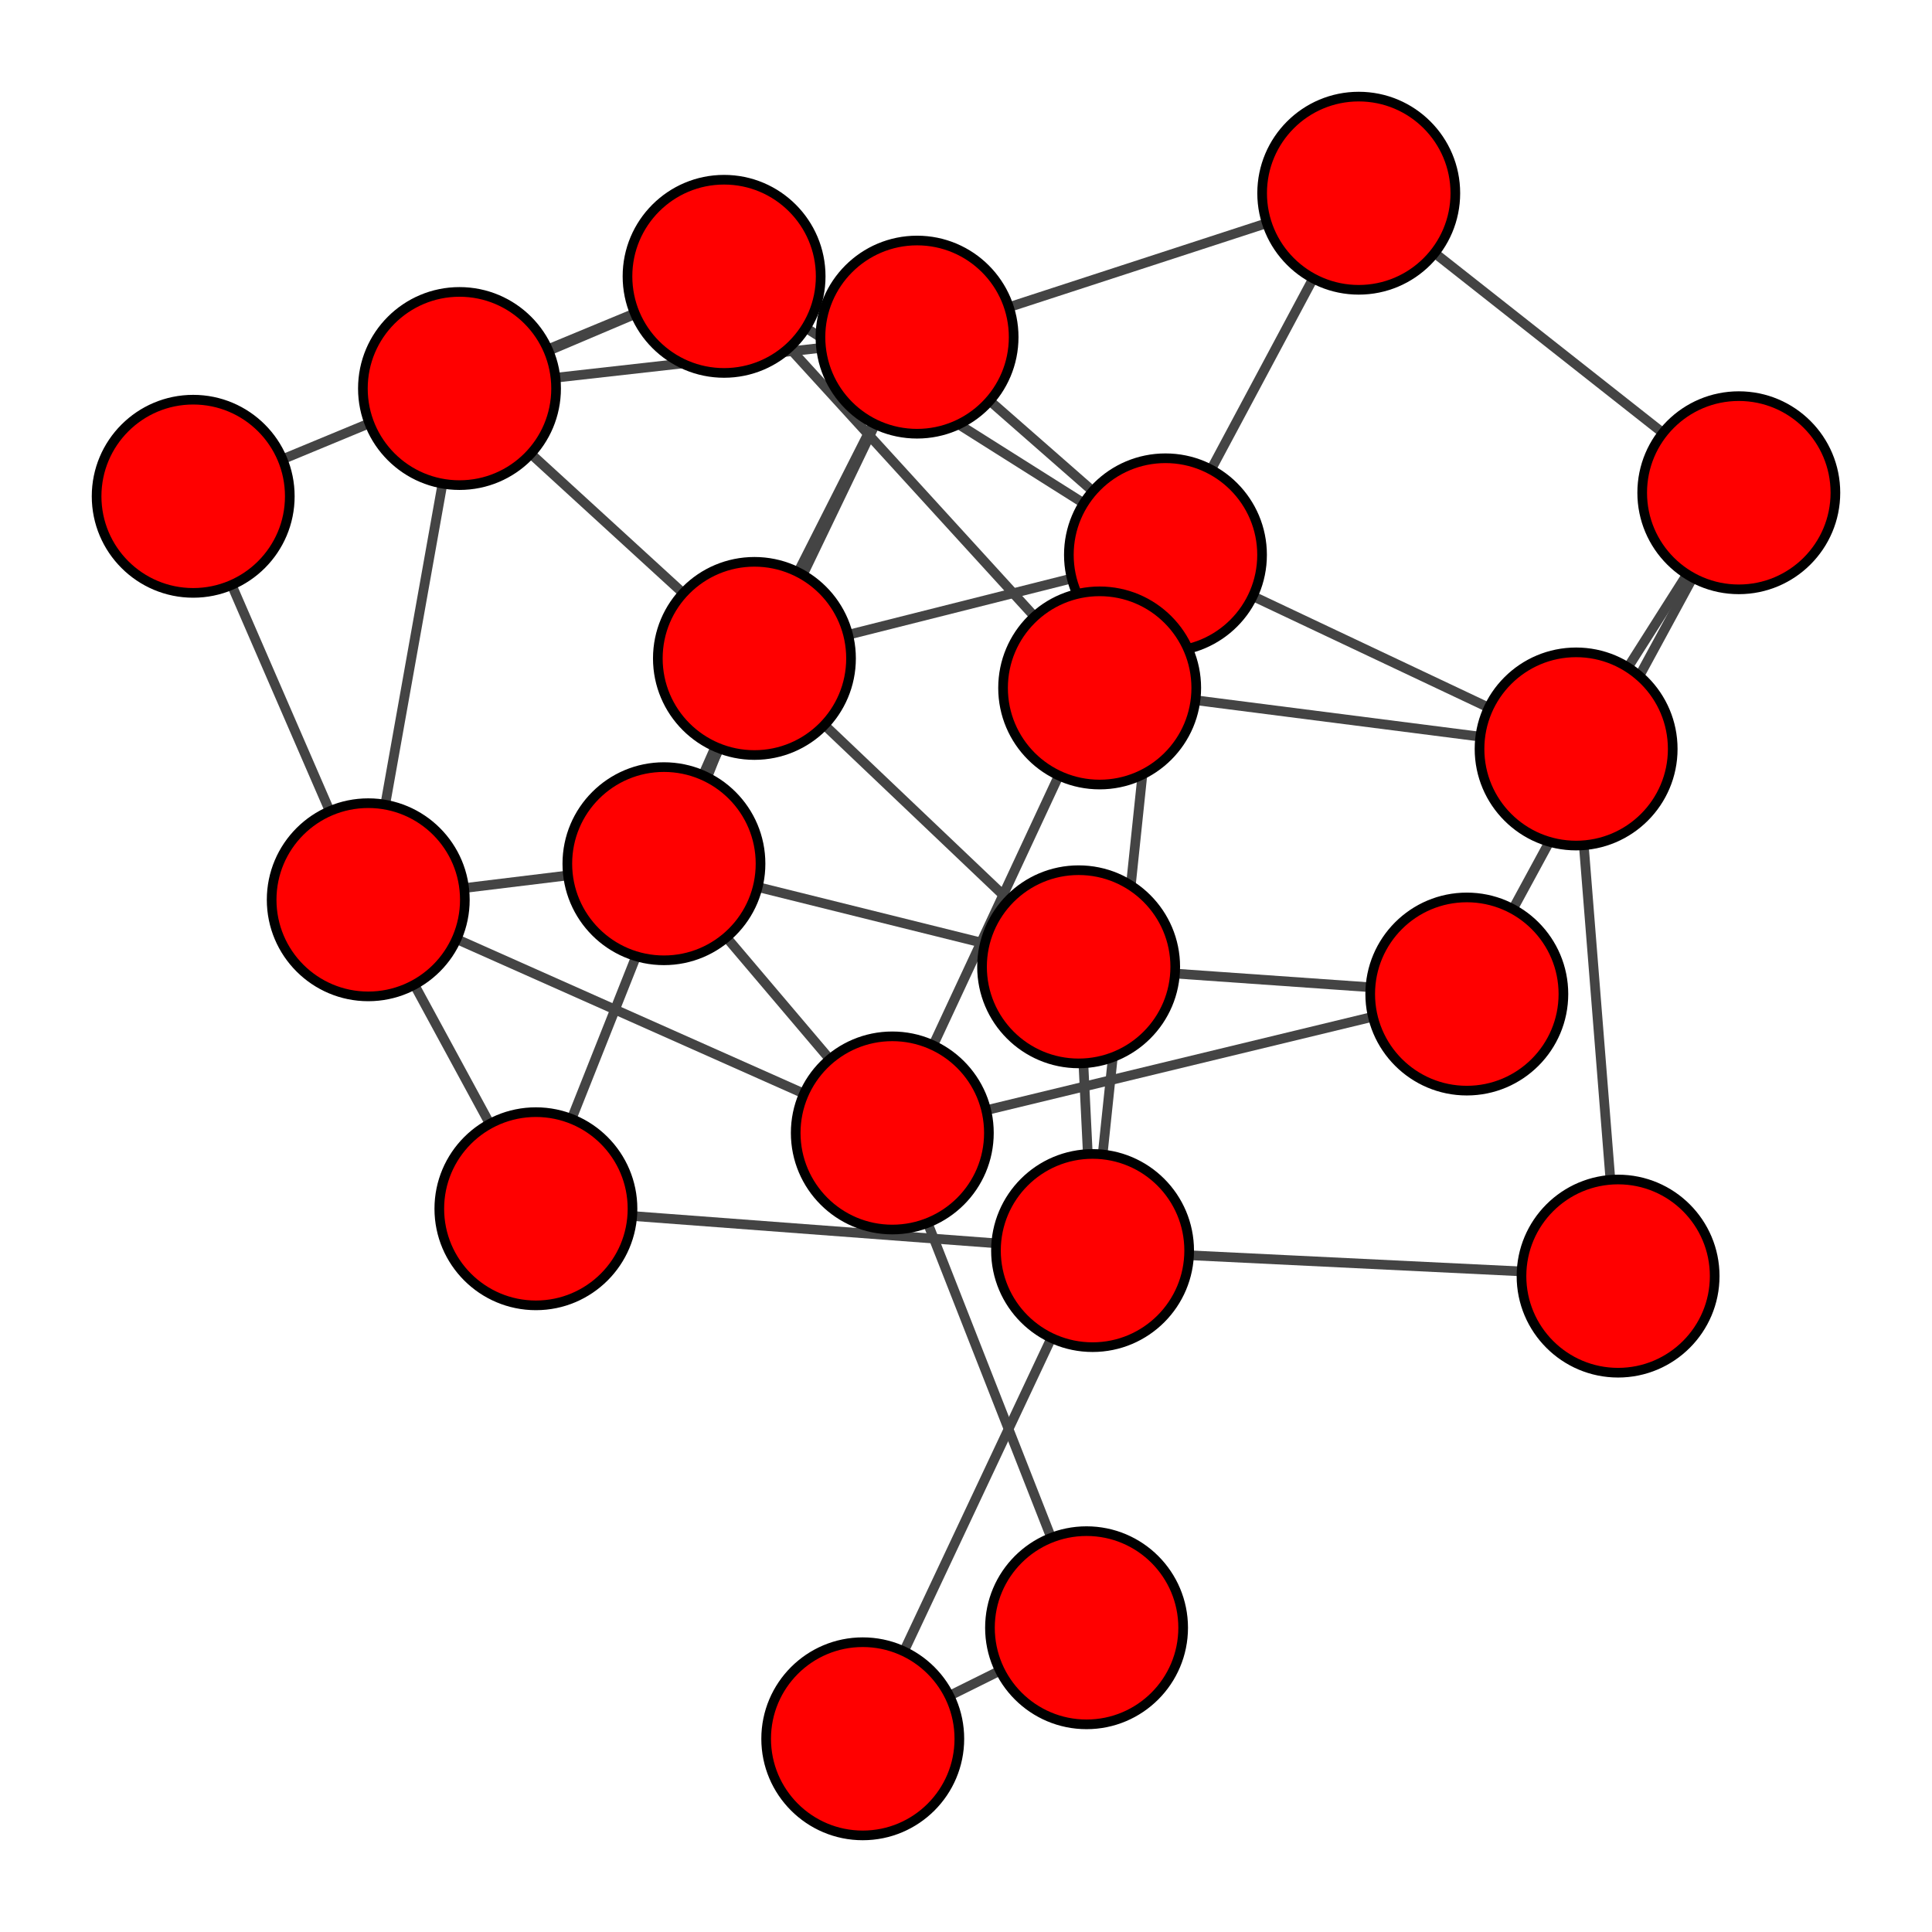 <?xml version="1.0" encoding="UTF-8"?>
<svg xmlns="http://www.w3.org/2000/svg" xmlns:xlink="http://www.w3.org/1999/xlink" width="200pt" height="200pt" viewBox="0 0 200 200" version="1.1">
<g id="surface14">
<rect x="0" y="0" width="200" height="200" style="fill:rgb(100%,100%,100%);fill-opacity:1;stroke:none;"/>
<path style="fill:none;stroke-width:1;stroke-linecap:butt;stroke-linejoin:miter;stroke:rgb(26.667%,26.667%,26.667%);stroke-opacity:1;stroke-miterlimit:10;" d="M 113.102 129.457 L 111.66 100.082 "/>
<path style="fill:none;stroke-width:1;stroke-linecap:butt;stroke-linejoin:miter;stroke:rgb(26.667%,26.667%,26.667%);stroke-opacity:1;stroke-miterlimit:10;" d="M 78.098 68.16 L 111.66 100.082 "/>
<path style="fill:none;stroke-width:1;stroke-linecap:butt;stroke-linejoin:miter;stroke:rgb(26.667%,26.667%,26.667%);stroke-opacity:1;stroke-miterlimit:10;" d="M 113.102 129.457 L 167.504 132.102 "/>
<path style="fill:none;stroke-width:1;stroke-linecap:butt;stroke-linejoin:miter;stroke:rgb(26.667%,26.667%,26.667%);stroke-opacity:1;stroke-miterlimit:10;" d="M 163.16 77.531 L 167.504 132.102 "/>
<path style="fill:none;stroke-width:1;stroke-linecap:butt;stroke-linejoin:miter;stroke:rgb(26.667%,26.667%,26.667%);stroke-opacity:1;stroke-miterlimit:10;" d="M 78.098 68.16 L 94.934 34.898 "/>
<path style="fill:none;stroke-width:1;stroke-linecap:butt;stroke-linejoin:miter;stroke:rgb(26.667%,26.667%,26.667%);stroke-opacity:1;stroke-miterlimit:10;" d="M 111.66 100.082 L 151.844 102.902 "/>
<path style="fill:none;stroke-width:1;stroke-linecap:butt;stroke-linejoin:miter;stroke:rgb(26.667%,26.667%,26.667%);stroke-opacity:1;stroke-miterlimit:10;" d="M 112.48 168.504 L 92.371 117.281 "/>
<path style="fill:none;stroke-width:1;stroke-linecap:butt;stroke-linejoin:miter;stroke:rgb(26.667%,26.667%,26.667%);stroke-opacity:1;stroke-miterlimit:10;" d="M 151.844 102.902 L 92.371 117.281 "/>
<path style="fill:none;stroke-width:1;stroke-linecap:butt;stroke-linejoin:miter;stroke:rgb(26.667%,26.667%,26.667%);stroke-opacity:1;stroke-miterlimit:10;" d="M 20 51.375 L 38.121 93.145 "/>
<path style="fill:none;stroke-width:1;stroke-linecap:butt;stroke-linejoin:miter;stroke:rgb(26.667%,26.667%,26.667%);stroke-opacity:1;stroke-miterlimit:10;" d="M 92.371 117.281 L 38.121 93.145 "/>
<path style="fill:none;stroke-width:1;stroke-linecap:butt;stroke-linejoin:miter;stroke:rgb(26.667%,26.667%,26.667%);stroke-opacity:1;stroke-miterlimit:10;" d="M 113.102 129.457 L 120.648 57.438 "/>
<path style="fill:none;stroke-width:1;stroke-linecap:butt;stroke-linejoin:miter;stroke:rgb(26.667%,26.667%,26.667%);stroke-opacity:1;stroke-miterlimit:10;" d="M 78.098 68.16 L 120.648 57.438 "/>
<path style="fill:none;stroke-width:1;stroke-linecap:butt;stroke-linejoin:miter;stroke:rgb(26.667%,26.667%,26.667%);stroke-opacity:1;stroke-miterlimit:10;" d="M 163.16 77.531 L 120.648 57.438 "/>
<path style="fill:none;stroke-width:1;stroke-linecap:butt;stroke-linejoin:miter;stroke:rgb(26.667%,26.667%,26.667%);stroke-opacity:1;stroke-miterlimit:10;" d="M 94.934 34.898 L 120.648 57.438 "/>
<path style="fill:none;stroke-width:1;stroke-linecap:butt;stroke-linejoin:miter;stroke:rgb(26.667%,26.667%,26.667%);stroke-opacity:1;stroke-miterlimit:10;" d="M 94.934 34.898 L 140.656 20 "/>
<path style="fill:none;stroke-width:1;stroke-linecap:butt;stroke-linejoin:miter;stroke:rgb(26.667%,26.667%,26.667%);stroke-opacity:1;stroke-miterlimit:10;" d="M 120.648 57.438 L 140.656 20 "/>
<path style="fill:none;stroke-width:1;stroke-linecap:butt;stroke-linejoin:miter;stroke:rgb(26.667%,26.667%,26.667%);stroke-opacity:1;stroke-miterlimit:10;" d="M 20 51.375 L 74.957 28.605 "/>
<path style="fill:none;stroke-width:1;stroke-linecap:butt;stroke-linejoin:miter;stroke:rgb(26.667%,26.667%,26.667%);stroke-opacity:1;stroke-miterlimit:10;" d="M 120.648 57.438 L 74.957 28.605 "/>
<path style="fill:none;stroke-width:1;stroke-linecap:butt;stroke-linejoin:miter;stroke:rgb(26.667%,26.667%,26.667%);stroke-opacity:1;stroke-miterlimit:10;" d="M 163.16 77.531 L 113.836 71.215 "/>
<path style="fill:none;stroke-width:1;stroke-linecap:butt;stroke-linejoin:miter;stroke:rgb(26.667%,26.667%,26.667%);stroke-opacity:1;stroke-miterlimit:10;" d="M 92.371 117.281 L 113.836 71.215 "/>
<path style="fill:none;stroke-width:1;stroke-linecap:butt;stroke-linejoin:miter;stroke:rgb(26.667%,26.667%,26.667%);stroke-opacity:1;stroke-miterlimit:10;" d="M 74.957 28.605 L 113.836 71.215 "/>
<path style="fill:none;stroke-width:1;stroke-linecap:butt;stroke-linejoin:miter;stroke:rgb(26.667%,26.667%,26.667%);stroke-opacity:1;stroke-miterlimit:10;" d="M 163.16 77.531 L 180 51.008 "/>
<path style="fill:none;stroke-width:1;stroke-linecap:butt;stroke-linejoin:miter;stroke:rgb(26.667%,26.667%,26.667%);stroke-opacity:1;stroke-miterlimit:10;" d="M 151.844 102.902 L 180 51.008 "/>
<path style="fill:none;stroke-width:1;stroke-linecap:butt;stroke-linejoin:miter;stroke:rgb(26.667%,26.667%,26.667%);stroke-opacity:1;stroke-miterlimit:10;" d="M 140.656 20 L 180 51.008 "/>
<path style="fill:none;stroke-width:1;stroke-linecap:butt;stroke-linejoin:miter;stroke:rgb(26.667%,26.667%,26.667%);stroke-opacity:1;stroke-miterlimit:10;" d="M 113.102 129.457 L 55.477 125.129 "/>
<path style="fill:none;stroke-width:1;stroke-linecap:butt;stroke-linejoin:miter;stroke:rgb(26.667%,26.667%,26.667%);stroke-opacity:1;stroke-miterlimit:10;" d="M 78.098 68.16 L 55.477 125.129 "/>
<path style="fill:none;stroke-width:1;stroke-linecap:butt;stroke-linejoin:miter;stroke:rgb(26.667%,26.667%,26.667%);stroke-opacity:1;stroke-miterlimit:10;" d="M 38.121 93.145 L 55.477 125.129 "/>
<path style="fill:none;stroke-width:1;stroke-linecap:butt;stroke-linejoin:miter;stroke:rgb(26.667%,26.667%,26.667%);stroke-opacity:1;stroke-miterlimit:10;" d="M 78.098 68.16 L 68.73 89.41 "/>
<path style="fill:none;stroke-width:1;stroke-linecap:butt;stroke-linejoin:miter;stroke:rgb(26.667%,26.667%,26.667%);stroke-opacity:1;stroke-miterlimit:10;" d="M 111.66 100.082 L 68.73 89.41 "/>
<path style="fill:none;stroke-width:1;stroke-linecap:butt;stroke-linejoin:miter;stroke:rgb(26.667%,26.667%,26.667%);stroke-opacity:1;stroke-miterlimit:10;" d="M 94.934 34.898 L 68.73 89.41 "/>
<path style="fill:none;stroke-width:1;stroke-linecap:butt;stroke-linejoin:miter;stroke:rgb(26.667%,26.667%,26.667%);stroke-opacity:1;stroke-miterlimit:10;" d="M 92.371 117.281 L 68.73 89.41 "/>
<path style="fill:none;stroke-width:1;stroke-linecap:butt;stroke-linejoin:miter;stroke:rgb(26.667%,26.667%,26.667%);stroke-opacity:1;stroke-miterlimit:10;" d="M 38.121 93.145 L 68.73 89.41 "/>
<path style="fill:none;stroke-width:1;stroke-linecap:butt;stroke-linejoin:miter;stroke:rgb(26.667%,26.667%,26.667%);stroke-opacity:1;stroke-miterlimit:10;" d="M 78.098 68.16 L 47.566 40.219 "/>
<path style="fill:none;stroke-width:1;stroke-linecap:butt;stroke-linejoin:miter;stroke:rgb(26.667%,26.667%,26.667%);stroke-opacity:1;stroke-miterlimit:10;" d="M 94.934 34.898 L 47.566 40.219 "/>
<path style="fill:none;stroke-width:1;stroke-linecap:butt;stroke-linejoin:miter;stroke:rgb(26.667%,26.667%,26.667%);stroke-opacity:1;stroke-miterlimit:10;" d="M 38.121 93.145 L 47.566 40.219 "/>
<path style="fill:none;stroke-width:1;stroke-linecap:butt;stroke-linejoin:miter;stroke:rgb(26.667%,26.667%,26.667%);stroke-opacity:1;stroke-miterlimit:10;" d="M 74.957 28.605 L 47.566 40.219 "/>
<path style="fill:none;stroke-width:1;stroke-linecap:butt;stroke-linejoin:miter;stroke:rgb(26.667%,26.667%,26.667%);stroke-opacity:1;stroke-miterlimit:10;" d="M 113.102 129.457 L 89.312 180 "/>
<path style="fill:none;stroke-width:1;stroke-linecap:butt;stroke-linejoin:miter;stroke:rgb(26.667%,26.667%,26.667%);stroke-opacity:1;stroke-miterlimit:10;" d="M 112.48 168.504 L 89.312 180 "/>
<path style="fill-rule:nonzero;fill:rgb(100%,0%,0%);fill-opacity:1;stroke-width:1;stroke-linecap:butt;stroke-linejoin:miter;stroke:rgb(0%,0%,0%);stroke-opacity:1;stroke-miterlimit:10;" d="M 123.102 129.457 C 123.102 134.98 118.625 139.457 113.102 139.457 C 107.578 139.457 103.102 134.98 103.102 129.457 C 103.102 123.934 107.578 119.457 113.102 119.457 C 118.625 119.457 123.102 123.934 123.102 129.457 "/>
<path style="fill-rule:nonzero;fill:rgb(100%,0%,0%);fill-opacity:1;stroke-width:1;stroke-linecap:butt;stroke-linejoin:miter;stroke:rgb(0%,0%,0%);stroke-opacity:1;stroke-miterlimit:10;" d="M 88.098 68.16 C 88.098 73.684 83.621 78.16 78.098 78.16 C 72.578 78.16 68.098 73.684 68.098 68.16 C 68.098 62.637 72.578 58.16 78.098 58.16 C 83.621 58.16 88.098 62.637 88.098 68.16 "/>
<path style="fill-rule:nonzero;fill:rgb(100%,0%,0%);fill-opacity:1;stroke-width:1;stroke-linecap:butt;stroke-linejoin:miter;stroke:rgb(0%,0%,0%);stroke-opacity:1;stroke-miterlimit:10;" d="M 122.48 168.504 C 122.48 174.023 118.004 178.504 112.48 178.504 C 106.957 178.504 102.48 174.023 102.48 168.504 C 102.48 162.98 106.957 158.504 112.48 158.504 C 118.004 158.504 122.48 162.98 122.48 168.504 "/>
<path style="fill-rule:nonzero;fill:rgb(100%,0%,0%);fill-opacity:1;stroke-width:1;stroke-linecap:butt;stroke-linejoin:miter;stroke:rgb(0%,0%,0%);stroke-opacity:1;stroke-miterlimit:10;" d="M 173.16 77.531 C 173.16 83.055 168.68 87.531 163.16 87.531 C 157.637 87.531 153.16 83.055 153.16 77.531 C 153.16 72.008 157.637 67.531 163.16 67.531 C 168.68 67.531 173.16 72.008 173.16 77.531 "/>
<path style="fill-rule:nonzero;fill:rgb(100%,0%,0%);fill-opacity:1;stroke-width:1;stroke-linecap:butt;stroke-linejoin:miter;stroke:rgb(0%,0%,0%);stroke-opacity:1;stroke-miterlimit:10;" d="M 121.66 100.082 C 121.66 105.605 117.18 110.082 111.66 110.082 C 106.137 110.082 101.66 105.605 101.66 100.082 C 101.66 94.562 106.137 90.082 111.66 90.082 C 117.18 90.082 121.66 94.562 121.66 100.082 "/>
<path style="fill-rule:nonzero;fill:rgb(100%,0%,0%);fill-opacity:1;stroke-width:1;stroke-linecap:butt;stroke-linejoin:miter;stroke:rgb(0%,0%,0%);stroke-opacity:1;stroke-miterlimit:10;" d="M 177.504 132.102 C 177.504 137.621 173.027 142.102 167.504 142.102 C 161.98 142.102 157.504 137.621 157.504 132.102 C 157.504 126.578 161.98 122.102 167.504 122.102 C 173.027 122.102 177.504 126.578 177.504 132.102 "/>
<path style="fill-rule:nonzero;fill:rgb(100%,0%,0%);fill-opacity:1;stroke-width:1;stroke-linecap:butt;stroke-linejoin:miter;stroke:rgb(0%,0%,0%);stroke-opacity:1;stroke-miterlimit:10;" d="M 104.934 34.898 C 104.934 40.422 100.457 44.898 94.934 44.898 C 89.41 44.898 84.934 40.422 84.934 34.898 C 84.934 29.375 89.41 24.898 94.934 24.898 C 100.457 24.898 104.934 29.375 104.934 34.898 "/>
<path style="fill-rule:nonzero;fill:rgb(100%,0%,0%);fill-opacity:1;stroke-width:1;stroke-linecap:butt;stroke-linejoin:miter;stroke:rgb(0%,0%,0%);stroke-opacity:1;stroke-miterlimit:10;" d="M 161.844 102.902 C 161.844 108.426 157.363 112.902 151.844 112.902 C 146.32 112.902 141.844 108.426 141.844 102.902 C 141.844 97.379 146.32 92.902 151.844 92.902 C 157.363 92.902 161.844 97.379 161.844 102.902 "/>
<path style="fill-rule:nonzero;fill:rgb(100%,0%,0%);fill-opacity:1;stroke-width:1;stroke-linecap:butt;stroke-linejoin:miter;stroke:rgb(0%,0%,0%);stroke-opacity:1;stroke-miterlimit:10;" d="M 30 51.375 C 30 56.898 25.523 61.375 20 61.375 C 14.477 61.375 10 56.898 10 51.375 C 10 45.852 14.477 41.375 20 41.375 C 25.523 41.375 30 45.852 30 51.375 "/>
<path style="fill-rule:nonzero;fill:rgb(100%,0%,0%);fill-opacity:1;stroke-width:1;stroke-linecap:butt;stroke-linejoin:miter;stroke:rgb(0%,0%,0%);stroke-opacity:1;stroke-miterlimit:10;" d="M 102.371 117.281 C 102.371 122.805 97.895 127.281 92.371 127.281 C 86.852 127.281 82.371 122.805 82.371 117.281 C 82.371 111.758 86.852 107.281 92.371 107.281 C 97.895 107.281 102.371 111.758 102.371 117.281 "/>
<path style="fill-rule:nonzero;fill:rgb(100%,0%,0%);fill-opacity:1;stroke-width:1;stroke-linecap:butt;stroke-linejoin:miter;stroke:rgb(0%,0%,0%);stroke-opacity:1;stroke-miterlimit:10;" d="M 48.121 93.145 C 48.121 98.668 43.645 103.145 38.121 103.145 C 32.598 103.145 28.121 98.668 28.121 93.145 C 28.121 87.621 32.598 83.145 38.121 83.145 C 43.645 83.145 48.121 87.621 48.121 93.145 "/>
<path style="fill-rule:nonzero;fill:rgb(100%,0%,0%);fill-opacity:1;stroke-width:1;stroke-linecap:butt;stroke-linejoin:miter;stroke:rgb(0%,0%,0%);stroke-opacity:1;stroke-miterlimit:10;" d="M 130.648 57.438 C 130.648 62.961 126.172 67.438 120.648 67.438 C 115.125 67.438 110.648 62.961 110.648 57.438 C 110.648 51.914 115.125 47.438 120.648 47.438 C 126.172 47.438 130.648 51.914 130.648 57.438 "/>
<path style="fill-rule:nonzero;fill:rgb(100%,0%,0%);fill-opacity:1;stroke-width:1;stroke-linecap:butt;stroke-linejoin:miter;stroke:rgb(0%,0%,0%);stroke-opacity:1;stroke-miterlimit:10;" d="M 150.656 20 C 150.656 25.523 146.18 30 140.656 30 C 135.133 30 130.656 25.523 130.656 20 C 130.656 14.477 135.133 10 140.656 10 C 146.18 10 150.656 14.477 150.656 20 "/>
<path style="fill-rule:nonzero;fill:rgb(100%,0%,0%);fill-opacity:1;stroke-width:1;stroke-linecap:butt;stroke-linejoin:miter;stroke:rgb(0%,0%,0%);stroke-opacity:1;stroke-miterlimit:10;" d="M 84.957 28.605 C 84.957 34.129 80.477 38.605 74.957 38.605 C 69.434 38.605 64.957 34.129 64.957 28.605 C 64.957 23.082 69.434 18.605 74.957 18.605 C 80.477 18.605 84.957 23.082 84.957 28.605 "/>
<path style="fill-rule:nonzero;fill:rgb(100%,0%,0%);fill-opacity:1;stroke-width:1;stroke-linecap:butt;stroke-linejoin:miter;stroke:rgb(0%,0%,0%);stroke-opacity:1;stroke-miterlimit:10;" d="M 123.836 71.215 C 123.836 76.738 119.355 81.215 113.836 81.215 C 108.312 81.215 103.836 76.738 103.836 71.215 C 103.836 65.691 108.312 61.215 113.836 61.215 C 119.355 61.215 123.836 65.691 123.836 71.215 "/>
<path style="fill-rule:nonzero;fill:rgb(100%,0%,0%);fill-opacity:1;stroke-width:1;stroke-linecap:butt;stroke-linejoin:miter;stroke:rgb(0%,0%,0%);stroke-opacity:1;stroke-miterlimit:10;" d="M 190 51.008 C 190 56.527 185.523 61.008 180 61.008 C 174.477 61.008 170 56.527 170 51.008 C 170 45.484 174.477 41.008 180 41.008 C 185.523 41.008 190 45.484 190 51.008 "/>
<path style="fill-rule:nonzero;fill:rgb(100%,0%,0%);fill-opacity:1;stroke-width:1;stroke-linecap:butt;stroke-linejoin:miter;stroke:rgb(0%,0%,0%);stroke-opacity:1;stroke-miterlimit:10;" d="M 65.477 125.129 C 65.477 130.652 61 135.129 55.477 135.129 C 49.953 135.129 45.477 130.652 45.477 125.129 C 45.477 119.609 49.953 115.129 55.477 115.129 C 61 115.129 65.477 119.609 65.477 125.129 "/>
<path style="fill-rule:nonzero;fill:rgb(100%,0%,0%);fill-opacity:1;stroke-width:1;stroke-linecap:butt;stroke-linejoin:miter;stroke:rgb(0%,0%,0%);stroke-opacity:1;stroke-miterlimit:10;" d="M 78.73 89.41 C 78.73 94.93 74.254 99.41 68.73 99.41 C 63.207 99.41 58.73 94.93 58.73 89.41 C 58.73 83.887 63.207 79.41 68.73 79.41 C 74.254 79.41 78.73 83.887 78.73 89.41 "/>
<path style="fill-rule:nonzero;fill:rgb(100%,0%,0%);fill-opacity:1;stroke-width:1;stroke-linecap:butt;stroke-linejoin:miter;stroke:rgb(0%,0%,0%);stroke-opacity:1;stroke-miterlimit:10;" d="M 57.566 40.219 C 57.566 45.742 53.09 50.219 47.566 50.219 C 42.047 50.219 37.566 45.742 37.566 40.219 C 37.566 34.695 42.047 30.219 47.566 30.219 C 53.09 30.219 57.566 34.695 57.566 40.219 "/>
<path style="fill-rule:nonzero;fill:rgb(100%,0%,0%);fill-opacity:1;stroke-width:1;stroke-linecap:butt;stroke-linejoin:miter;stroke:rgb(0%,0%,0%);stroke-opacity:1;stroke-miterlimit:10;" d="M 99.312 180 C 99.312 185.523 94.836 190 89.312 190 C 83.789 190 79.312 185.523 79.312 180 C 79.312 174.477 83.789 170 89.312 170 C 94.836 170 99.312 174.477 99.312 180 "/>
</g>
</svg>
